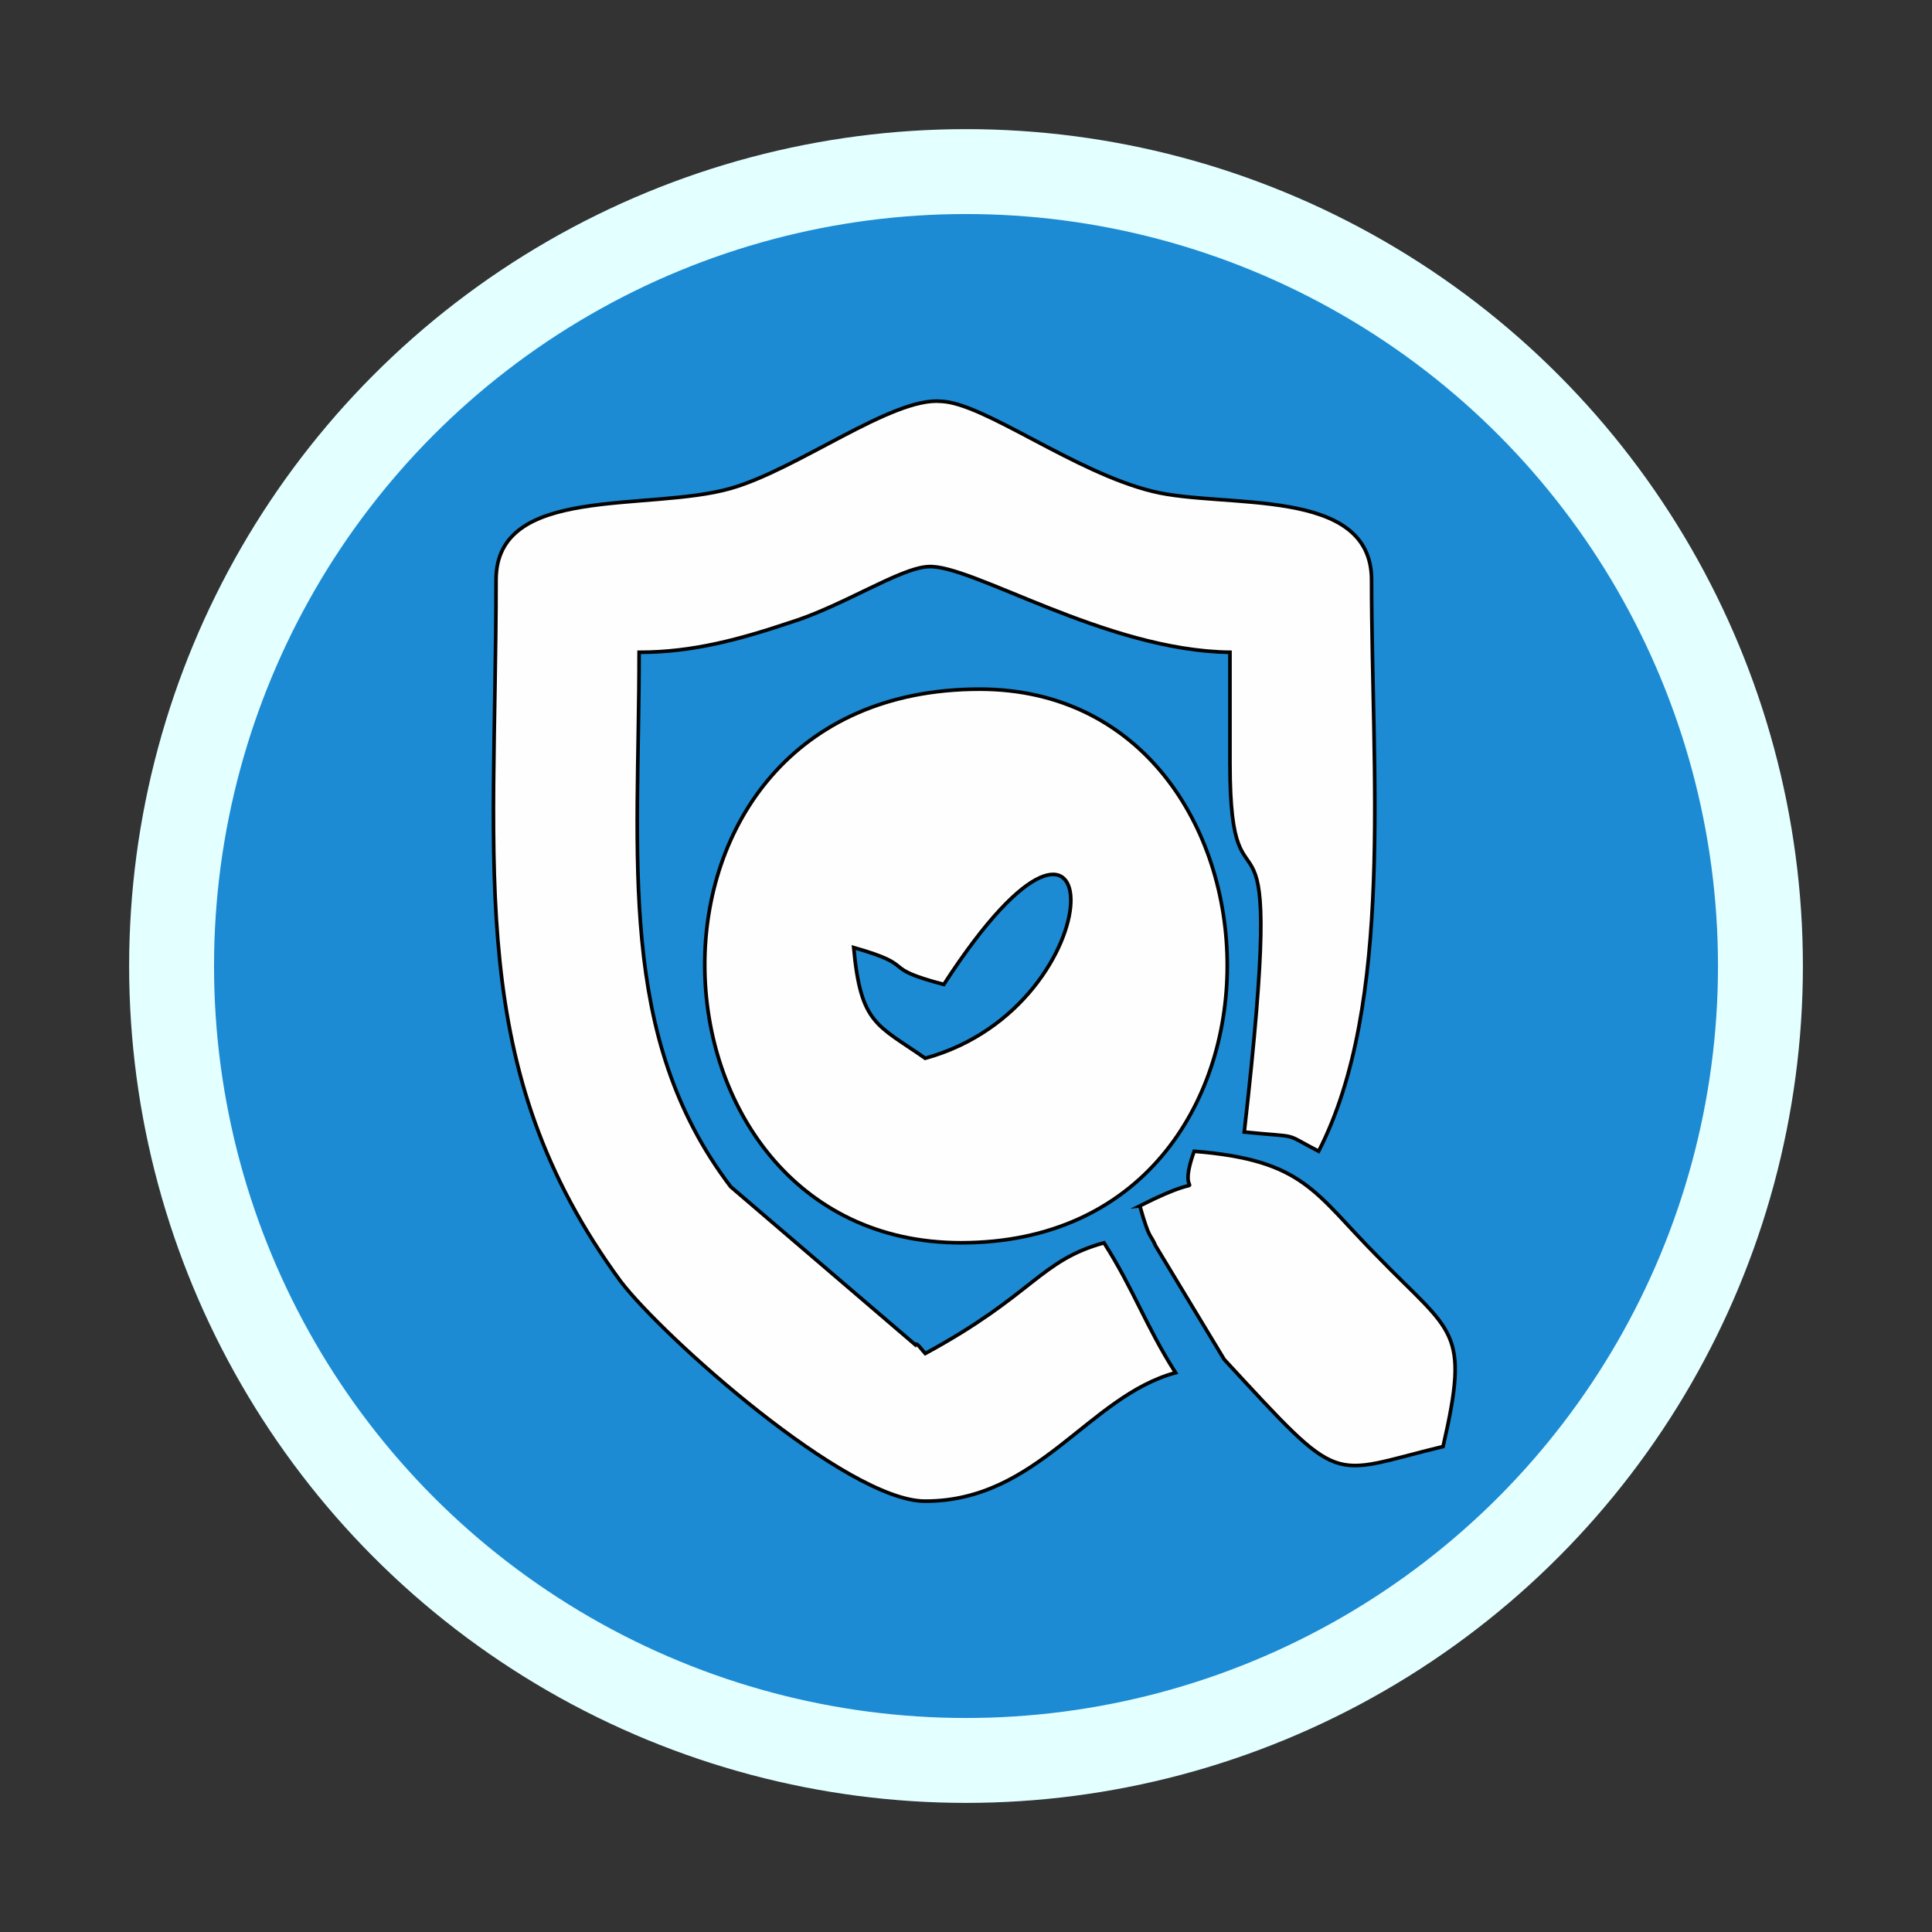 <?xml version="1.0" encoding="UTF-8"?>
<!DOCTYPE svg PUBLIC "-//W3C//DTD SVG 1.1//EN" "http://www.w3.org/Graphics/SVG/1.1/DTD/svg11.dtd">
<!-- Creator: CorelDRAW 2021 (64 Bit) -->
<svg xmlns="http://www.w3.org/2000/svg" xml:space="preserve" width="134.874mm" height="134.874mm" version="1.1" style="shape-rendering:geometricPrecision; text-rendering:geometricPrecision; image-rendering:optimizeQuality; fill-rule:evenodd; clip-rule:evenodd"
viewBox="0 0 705.19 705.19"
 xmlns:xlink="http://www.w3.org/1999/xlink"
 xmlns:xodm="http://www.corel.com/coreldraw/odm/2003">
 <rect x="0" y="0" width="705.19" height="705.19" fill="#333333" stroke="none"/>
 <defs>
  <style type="text/css">
   <![CDATA[
    .str0 {stroke:#E3FFFF;stroke-width:30.99;stroke-miterlimit:22.926}
    .str1 {stroke:#030303;stroke-width:1.33;stroke-miterlimit:22.926}
    .fil0 {fill:none}
    .fil2 {fill:#FEFEFE}
    .fil1 {fill:#1C8BD3}
   ]]>
  </style>
 </defs>
 <g id="Camada_x0020_1">
  <g id="_2051943134064">
   <rect class="fil0" width="705.19" height="705.19"/>
   <circle class="fil1 str0" cx="352.6" cy="352.6" r="289.97"/>
   <g id="_2452310101504">
    <path class="fil2 str1" d="M181.06 211.69c0,107.23 -11.49,178.36 45.43,255.95 15.14,19.94 82.5,80.29 111.22,80.29 41.25,0 59.53,-38.26 91.38,-46.88 -10.97,-17.24 -15.14,-30.17 -26.11,-47.42 -23.5,6.47 -25.59,18.86 -65.27,40.41 -1.04,-1.08 -3.13,-4.31 -3.65,-3.23l-67.36 -57.66c-41.77,-54.96 -33.42,-119.62 -33.42,-195.06 19.84,0 37.07,-4.85 54.83,-10.78 19.32,-5.93 40.21,-19.94 50.65,-20.48 15.66,-1.08 64.75,30.71 110.18,31.25l0 40.41c0,67.35 21.41,-7.54 5.22,134.71 21.41,2.15 13.58,0 27.15,7.01 27.68,-53.89 19.32,-138.48 19.32,-208.53 0,-34.49 -53.78,-25.86 -79.89,-32.33 -28.72,-7.01 -61.62,-32.33 -77.28,-32.87 -17.75,-1.62 -52.22,24.79 -76.76,31.79 -30.29,8.62 -85.64,-1.62 -85.64,33.41l0 0z"/>
    <path class="fil2 str1" d="M337.71 386.27c-17.75,-12.39 -23.5,-12.39 -26.11,-40.41 24.54,7.01 8.35,7.01 32.9,13.47 62.14,-95.91 63.7,7.54 -6.79,26.94l0 0zm13.06 67.35c131.59,0 125.32,-202.07 6.79,-202.07 -136.81,0 -128.45,202.07 -6.79,202.07z"/>
    <path class="fil2 str1" d="M416.04 440.16c3.66,12.93 3.66,9.7 5.74,14.55l25.06 41.49c43.86,47.42 37.6,42.03 79.89,31.79 9.92,-43.11 3.65,-40.95 -24.02,-69.51 -22.97,-23.17 -26.63,-35.03 -66.84,-38.26 -7.83,21.55 9.92,4.85 -19.84,19.94l0 0z"/>
   </g>
  </g>
 </g>
</svg>

